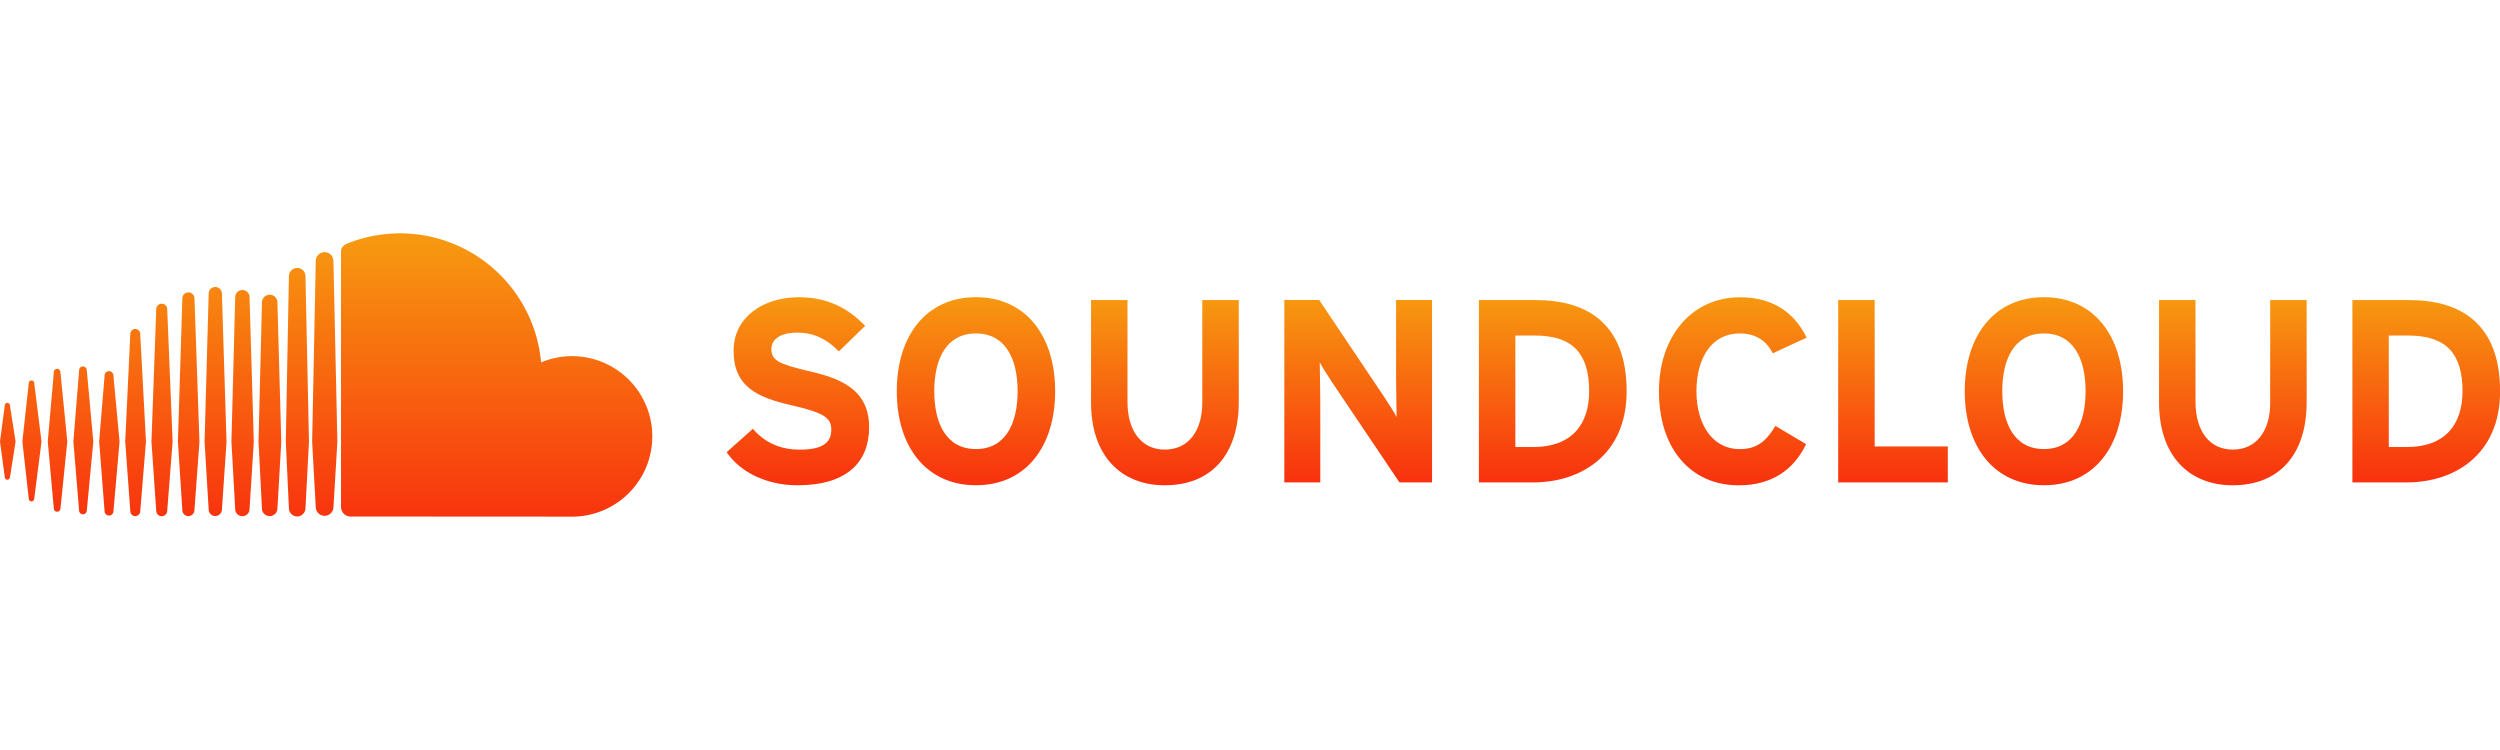 <svg id="Laag_1" width="110" height="33" data-name="Laag 1" xmlns="http://www.w3.org/2000/svg" xmlns:xlink="http://www.w3.org/1999/xlink" viewBox="0 0 1764.96 200"><defs><style>.cls-1{fill:url(#Naamloos_verloop_11);}.cls-2{fill:url(#Naamloos_verloop_11-2);}.cls-3{fill:url(#Naamloos_verloop_11-3);}.cls-4{fill:url(#Naamloos_verloop_11-4);}.cls-5{fill:url(#Naamloos_verloop_11-5);}.cls-6{fill:url(#Naamloos_verloop_11-6);}.cls-7{fill:url(#Naamloos_verloop_11-7);}.cls-8{fill:url(#Naamloos_verloop_11-8);}.cls-9{fill:url(#Naamloos_verloop_11-9);}.cls-10{fill:url(#Naamloos_verloop_11-10);}.cls-11{fill:url(#Naamloos_verloop_11-11);}</style><linearGradient id="Naamloos_verloop_11" x1="96.84" y1="-1432.33" x2="96.84" y2="-1424.89" gradientTransform="translate(-2373.27 38506.68) scale(26.88)" gradientUnits="userSpaceOnUse"><stop offset="0" stop-color="#f79810"/><stop offset="1" stop-color="#f8310e"/></linearGradient><linearGradient id="Naamloos_verloop_11-2" x1="563.25" y1="45.08" x2="563.25" y2="177.85" gradientTransform="matrix(1, 0, 0, 1, 0, 0)" xlink:href="#Naamloos_verloop_11"/><linearGradient id="Naamloos_verloop_11-3" x1="688.99" y1="45.07" x2="688.99" y2="177.83" gradientTransform="matrix(1, 0, 0, 1, 0, 0)" xlink:href="#Naamloos_verloop_11"/><linearGradient id="Naamloos_verloop_11-4" x1="822.41" y1="47.09" x2="822.41" y2="177.85" gradientTransform="matrix(1, 0, 0, 1, 0, 0)" xlink:href="#Naamloos_verloop_11"/><linearGradient id="Naamloos_verloop_11-5" x1="958.85" y1="47.07" x2="958.85" y2="175.83" gradientTransform="matrix(1, 0, 0, 1, 0, 0)" xlink:href="#Naamloos_verloop_11"/><linearGradient id="Naamloos_verloop_11-6" x1="1096.23" y1="47.11" x2="1096.23" y2="175.83" gradientTransform="matrix(1, 0, 0, 1, 0, 0)" xlink:href="#Naamloos_verloop_11"/><linearGradient id="Naamloos_verloop_11-7" x1="1223.31" y1="45.08" x2="1223.31" y2="177.84" gradientTransform="matrix(1, 0, 0, 1, 0, 0)" xlink:href="#Naamloos_verloop_11"/><linearGradient id="Naamloos_verloop_11-8" x1="1336.43" y1="47.09" x2="1336.43" y2="175.84" gradientTransform="matrix(1, 0, 0, 1, 0, 0)" xlink:href="#Naamloos_verloop_11"/><linearGradient id="Naamloos_verloop_11-9" x1="1442.95" y1="45.07" x2="1442.95" y2="177.83" gradientTransform="matrix(1, 0, 0, 1, 0, 0)" xlink:href="#Naamloos_verloop_11"/><linearGradient id="Naamloos_verloop_11-10" x1="1576.38" y1="47.09" x2="1576.38" y2="177.85" gradientTransform="matrix(1, 0, 0, 1, 0, 0)" xlink:href="#Naamloos_verloop_11"/><linearGradient id="Naamloos_verloop_11-11" x1="1712.85" y1="47.11" x2="1712.85" y2="175.83" gradientTransform="matrix(1, 0, 0, 1, 0, 0)" xlink:href="#Naamloos_verloop_11"/></defs><title>Soundcloud horizontal</title><path class="cls-1" d="M5.22,119.62a1.89,1.89,0,0,0-1.85,1.8L0,147l3.37,25.14a1.88,1.88,0,0,0,1.85,1.79,1.92,1.92,0,0,0,1.83-1.78h0L11,147l-4-25.59a1.93,1.93,0,0,0-1.83-1.79Zm18.93-14a1.92,1.92,0,0,0-3.83,0S15.79,147,15.79,147l4.53,40.44a1.92,1.92,0,0,0,3.83,0L29.3,147l-5.15-41.36ZM95.49,67.49A3.55,3.55,0,0,0,92,70.94L88.4,147,92,196.21a3.54,3.54,0,0,0,3.48,3.43A3.58,3.58,0,0,0,99,196.2h0L103.05,147,99,70.94A3.58,3.58,0,0,0,95.49,67.49ZM58.57,93.94a2.77,2.77,0,0,0-2.71,2.66L51.8,147l4.06,48.78a2.71,2.71,0,0,0,5.41,0L65.88,147,61.27,96.58A2.78,2.78,0,0,0,58.57,93.94ZM133,199.64a4.33,4.33,0,0,0,4.27-4.24l3.54-48.34L137.29,45.75a4.28,4.28,0,0,0-8.55,0l-3.13,101.29,3.13,48.37A4.3,4.3,0,0,0,133,199.64Zm76.82.23a5.91,5.91,0,0,0,5.84-5.82v0l2.47-47-2.47-117a5.85,5.85,0,0,0-11.69,0l-2.2,117c0,.07,2.2,47,2.2,47A5.9,5.9,0,0,0,209.83,199.87Zm-38.7-.19a5.08,5.08,0,0,0,5.05-5v0l3-47.61-3-102a5.06,5.06,0,0,0-10.12,0l-2.67,102,2.68,47.61a5.05,5.05,0,0,0,5.06,5ZM77,199.24a3.15,3.15,0,0,0,3.09-3L84.4,147l-4.35-46.78a3.1,3.1,0,0,0-6.19,0L70,147l3.83,49.18A3.14,3.14,0,0,0,77,199.24Zm-36.63-2.7a2.38,2.38,0,0,0,2.31-2.25L47.52,147,42.64,97.93a2.31,2.31,0,0,0-4.62,0L33.72,147,38,194.28a2.36,2.36,0,0,0,2.31,2.26ZM190.4,43.33a5.47,5.47,0,0,0-5.46,5.43l-2.43,98.32,2.43,47.3a5.46,5.46,0,0,0,10.91,0v0l2.73-47.31-2.73-98.33a5.46,5.46,0,0,0-5.45-5.42ZM114.18,199.74a4,4,0,0,0,3.88-3.85l3.8-48.84-3.8-93.5a3.88,3.88,0,0,0-7.76,0l-3.37,93.5,3.37,48.86A3.93,3.93,0,0,0,114.18,199.74Zm42.48-4.61v0l3.26-48L156.66,42.34a4.67,4.67,0,0,0-9.33,0l-2.9,104.72,2.9,48.06a4.67,4.67,0,0,0,9.33,0v0ZM403.88,86.7A56.49,56.49,0,0,0,382,91.1,100,100,0,0,0,282.43,0,101.33,101.33,0,0,0,246.2,6.77c-4.28,1.65-5.42,3.36-5.45,6.66V193.21a6.85,6.85,0,0,0,6.11,6.7l157,.09a56.65,56.65,0,0,0,0-113.3ZM229.17,13.27a6.31,6.31,0,0,0-6.25,6.23l-2.55,127.6,2.56,46.31a6.24,6.24,0,0,0,12.47,0v.06l2.78-46.32L235.4,19.49a6.3,6.3,0,0,0-6.23-6.22Z"/><path class="cls-2" d="M570.51,97.12c-20.41-4.8-25.93-7.36-25.93-15.45,0-5.7,4.6-11.59,18.39-11.59,11.78,0,21,4.78,29.24,13.24l18.57-18c-12.14-12.69-26.85-20.23-46.88-20.23-25.4,0-46,14.35-46,37.71,0,25.37,16.56,32.92,40.28,38.42,24.27,5.51,28.69,9.2,28.69,17.48,0,9.75-7.2,14-22.43,14-12.33,0-23.91-4.22-32.93-14.73L513,154.5c9.74,14.35,28.52,23.35,50,23.35,35.15,0,50.59-16.55,50.59-41,0-28-22.62-34.95-43-39.73Z"/><path class="cls-3" d="M689,45.07c-35.1,0-55.89,27.22-55.89,66.4s20.79,66.36,55.89,66.36,55.92-27.18,55.92-66.36S724.11,45.07,689,45.07Zm0,107.21c-20.75,0-29.43-17.82-29.43-40.81S668.22,70.65,689,70.65s29.42,17.83,29.42,40.82S709.79,152.28,689,152.28Z"/><path class="cls-4" d="M848.8,119.38c0,20.59-10.13,33.29-26.48,33.29S796,139.61,796,119V47.09H770.26v72.3c0,37.49,21,58.46,52.06,58.46,32.73,0,52.23-21.52,52.23-58.83V47.09H848.8Z"/><path class="cls-5" d="M985.61,101.54c0,7.18.36,23.35.36,28.13-1.65-3.32-5.88-9.74-9-14.54L931.34,47.07H906.71V175.83H932.1V119.17c0-7.17-.37-23.35-.37-28.13,1.65,3.31,5.9,9.75,9,14.54L988,175.83h23V47.07H985.61v54.47Z"/><path class="cls-6" d="M1084.37,47.11h-40.29V175.83h38.42c33.14,0,65.88-19.11,65.88-64.36C1148.38,64.38,1121.15,47.11,1084.37,47.11Zm-1.87,103.74h-12.68V72.13h13.64c27.22,0,38.45,13,38.45,39.34C1121.91,135,1109.56,150.85,1082.5,150.85Z"/><path class="cls-7" d="M1228,70.63c11.59,0,19,5.16,23.55,14l23.91-11c-8.1-16.73-22.83-28.51-47.1-28.51-33.62,0-57.18,27.21-57.18,66.39,0,40.63,22.61,66.37,56.26,66.37,23.37,0,38.81-10.85,47.64-29.06l-21.69-12.88c-6.81,11.42-13.62,16.38-25.21,16.38-19.31,0-30.53-17.66-30.53-40.81,0-23.9,11.06-40.84,30.35-40.84Z"/><polygon class="cls-8" points="1323.49 47.09 1297.74 47.09 1297.74 175.84 1375.12 175.84 1375.12 150.44 1323.49 150.44 1323.49 47.09 1323.49 47.09"/><path class="cls-9" d="M1443,45.07c-35.14,0-55.93,27.22-55.93,66.4s20.79,66.36,55.93,66.36,55.88-27.18,55.88-66.36S1478.06,45.07,1443,45.07Zm0,107.21c-20.83,0-29.43-17.82-29.43-40.81s8.6-40.82,29.43-40.82,29.38,17.83,29.38,40.82S1463.71,152.28,1443,152.28Z"/><path class="cls-10" d="M1602.75,119.38c0,20.59-10.09,33.29-26.46,33.29S1550,139.61,1550,119V47.09h-25.75v72.3c0,37.49,21,58.46,52,58.46,32.74,0,52.22-21.52,52.22-58.83V47.09h-25.76v72.29Z"/><path class="cls-11" d="M1701,47.11h-40.25V175.83h38.42c33.1,0,65.84-19.11,65.84-64.36C1765,64.38,1737.75,47.11,1701,47.11Zm-1.83,103.74h-12.72V72.13h13.63c27.19,0,38.42,13,38.42,39.34C1738.47,135,1726.16,150.85,1699.14,150.85Z"/></svg>

